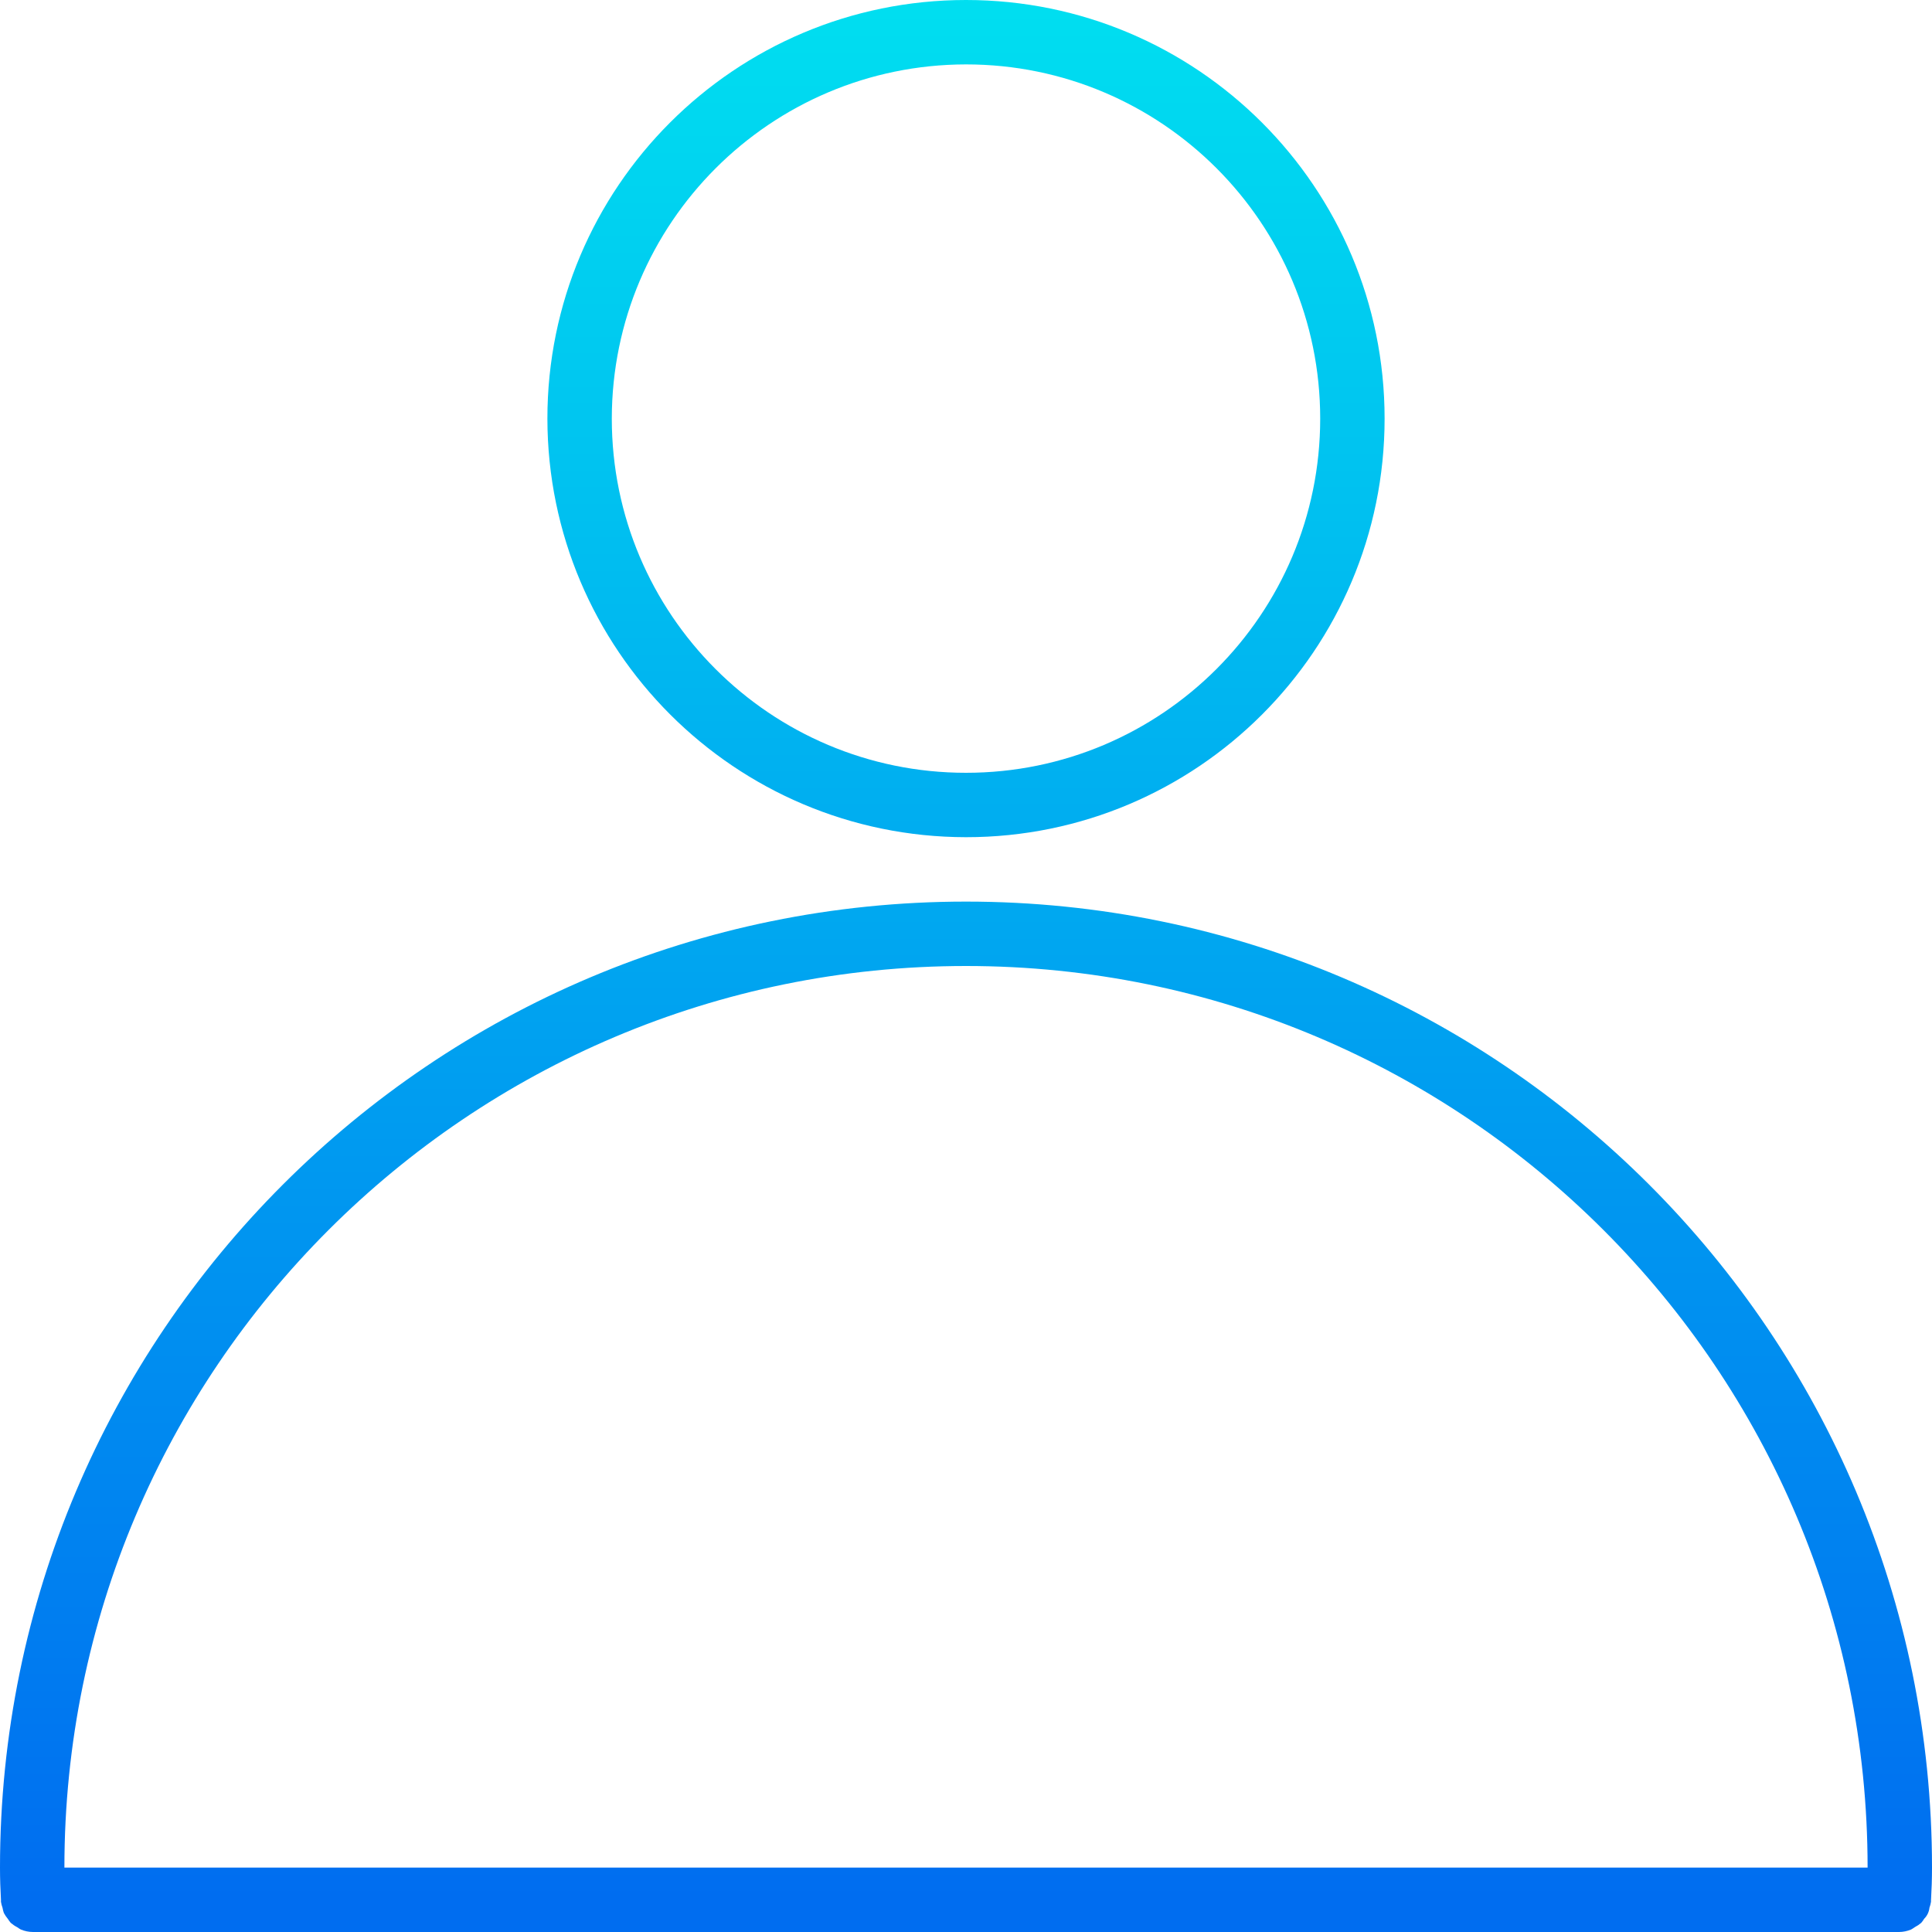 <?xml version="1.0" encoding="iso-8859-1"?>
<!-- Generator: Adobe Illustrator 19.0.0, SVG Export Plug-In . SVG Version: 6.00 Build 0)  -->
<svg version="1.1" id="Capa_1" xmlns="http://www.w3.org/2000/svg" xmlns:xlink="http://www.w3.org/1999/xlink" x="0px" y="0px"
	 viewBox="0 0 480 480" style="enable-background:new 0 0 480 480;" xml:space="preserve">
<g>
	
		<linearGradient id="SVGID_1_" gradientUnits="userSpaceOnUse" x1="-26.875" y1="558.627" x2="-26.875" y2="621.962" gradientTransform="matrix(8 0 0 -8 455 4941.001)">
		<stop  offset="0" style="stop-color:#006DF0"/>
		<stop  offset="1" style="stop-color:#00E7F0"/>
	</linearGradient>
	<path style="fill:url(#SVGID_1_);" d="M240,208c57.438,0,104-46.562,104-104S297.438,0,240,0S136,46.562,136,104
		C136.066,161.41,182.59,207.934,240,208z M240,16c48.601,0,88,39.399,88,88s-39.399,88-88,88s-88-39.399-88-88
		C152.057,55.423,191.423,16.057,240,16z"/>
	
		<linearGradient id="SVGID_2_" gradientUnits="userSpaceOnUse" x1="-26.875" y1="558.627" x2="-26.875" y2="621.962" gradientTransform="matrix(8 0 0 -8 455 4941.001)">
		<stop  offset="0" style="stop-color:#006DF0"/>
		<stop  offset="1" style="stop-color:#00E7F0"/>
	</linearGradient>
	<path style="fill:url(#SVGID_2_);" d="M479.76,472c0.152-2.64,0.24-5.28,0.24-8c0-132.548-107.452-240-240-240S0,331.452,0,464
		c0,2.72,0.088,5.36,0.24,8v0.496c0.078,0.502,0.207,0.996,0.384,1.472c0.074,0.444,0.187,0.88,0.336,1.304
		c0.272,0.517,0.599,1.002,0.976,1.448c0.221,0.353,0.467,0.69,0.736,1.008c0.489,0.422,1.026,0.785,1.6,1.08
		c0.288,0.211,0.59,0.404,0.904,0.576C6.146,479.791,7.188,480,8.24,480h463.52c1.047-0.002,2.083-0.211,3.048-0.616
		c0.315-0.177,0.62-0.372,0.912-0.584c0.573-0.294,1.11-0.654,1.6-1.072c0.275-0.316,0.521-0.656,0.736-1.016
		c0.743-0.737,1.207-1.71,1.312-2.752c0.177-0.474,0.306-0.964,0.384-1.464c0-0.16,0-0.328,0-0.496L479.76,472z M16,464
		c0-123.712,100.288-224,224-224s224,100.288,224,224H16z"/>
</g>
<g>
</g>
<g>
</g>
<g>
</g>
<g>
</g>
<g>
</g>
<g>
</g>
<g>
</g>
<g>
</g>
<g>
</g>
<g>
</g>
<g>
</g>
<g>
</g>
<g>
</g>
<g>
</g>
<g>
</g>
</svg>
